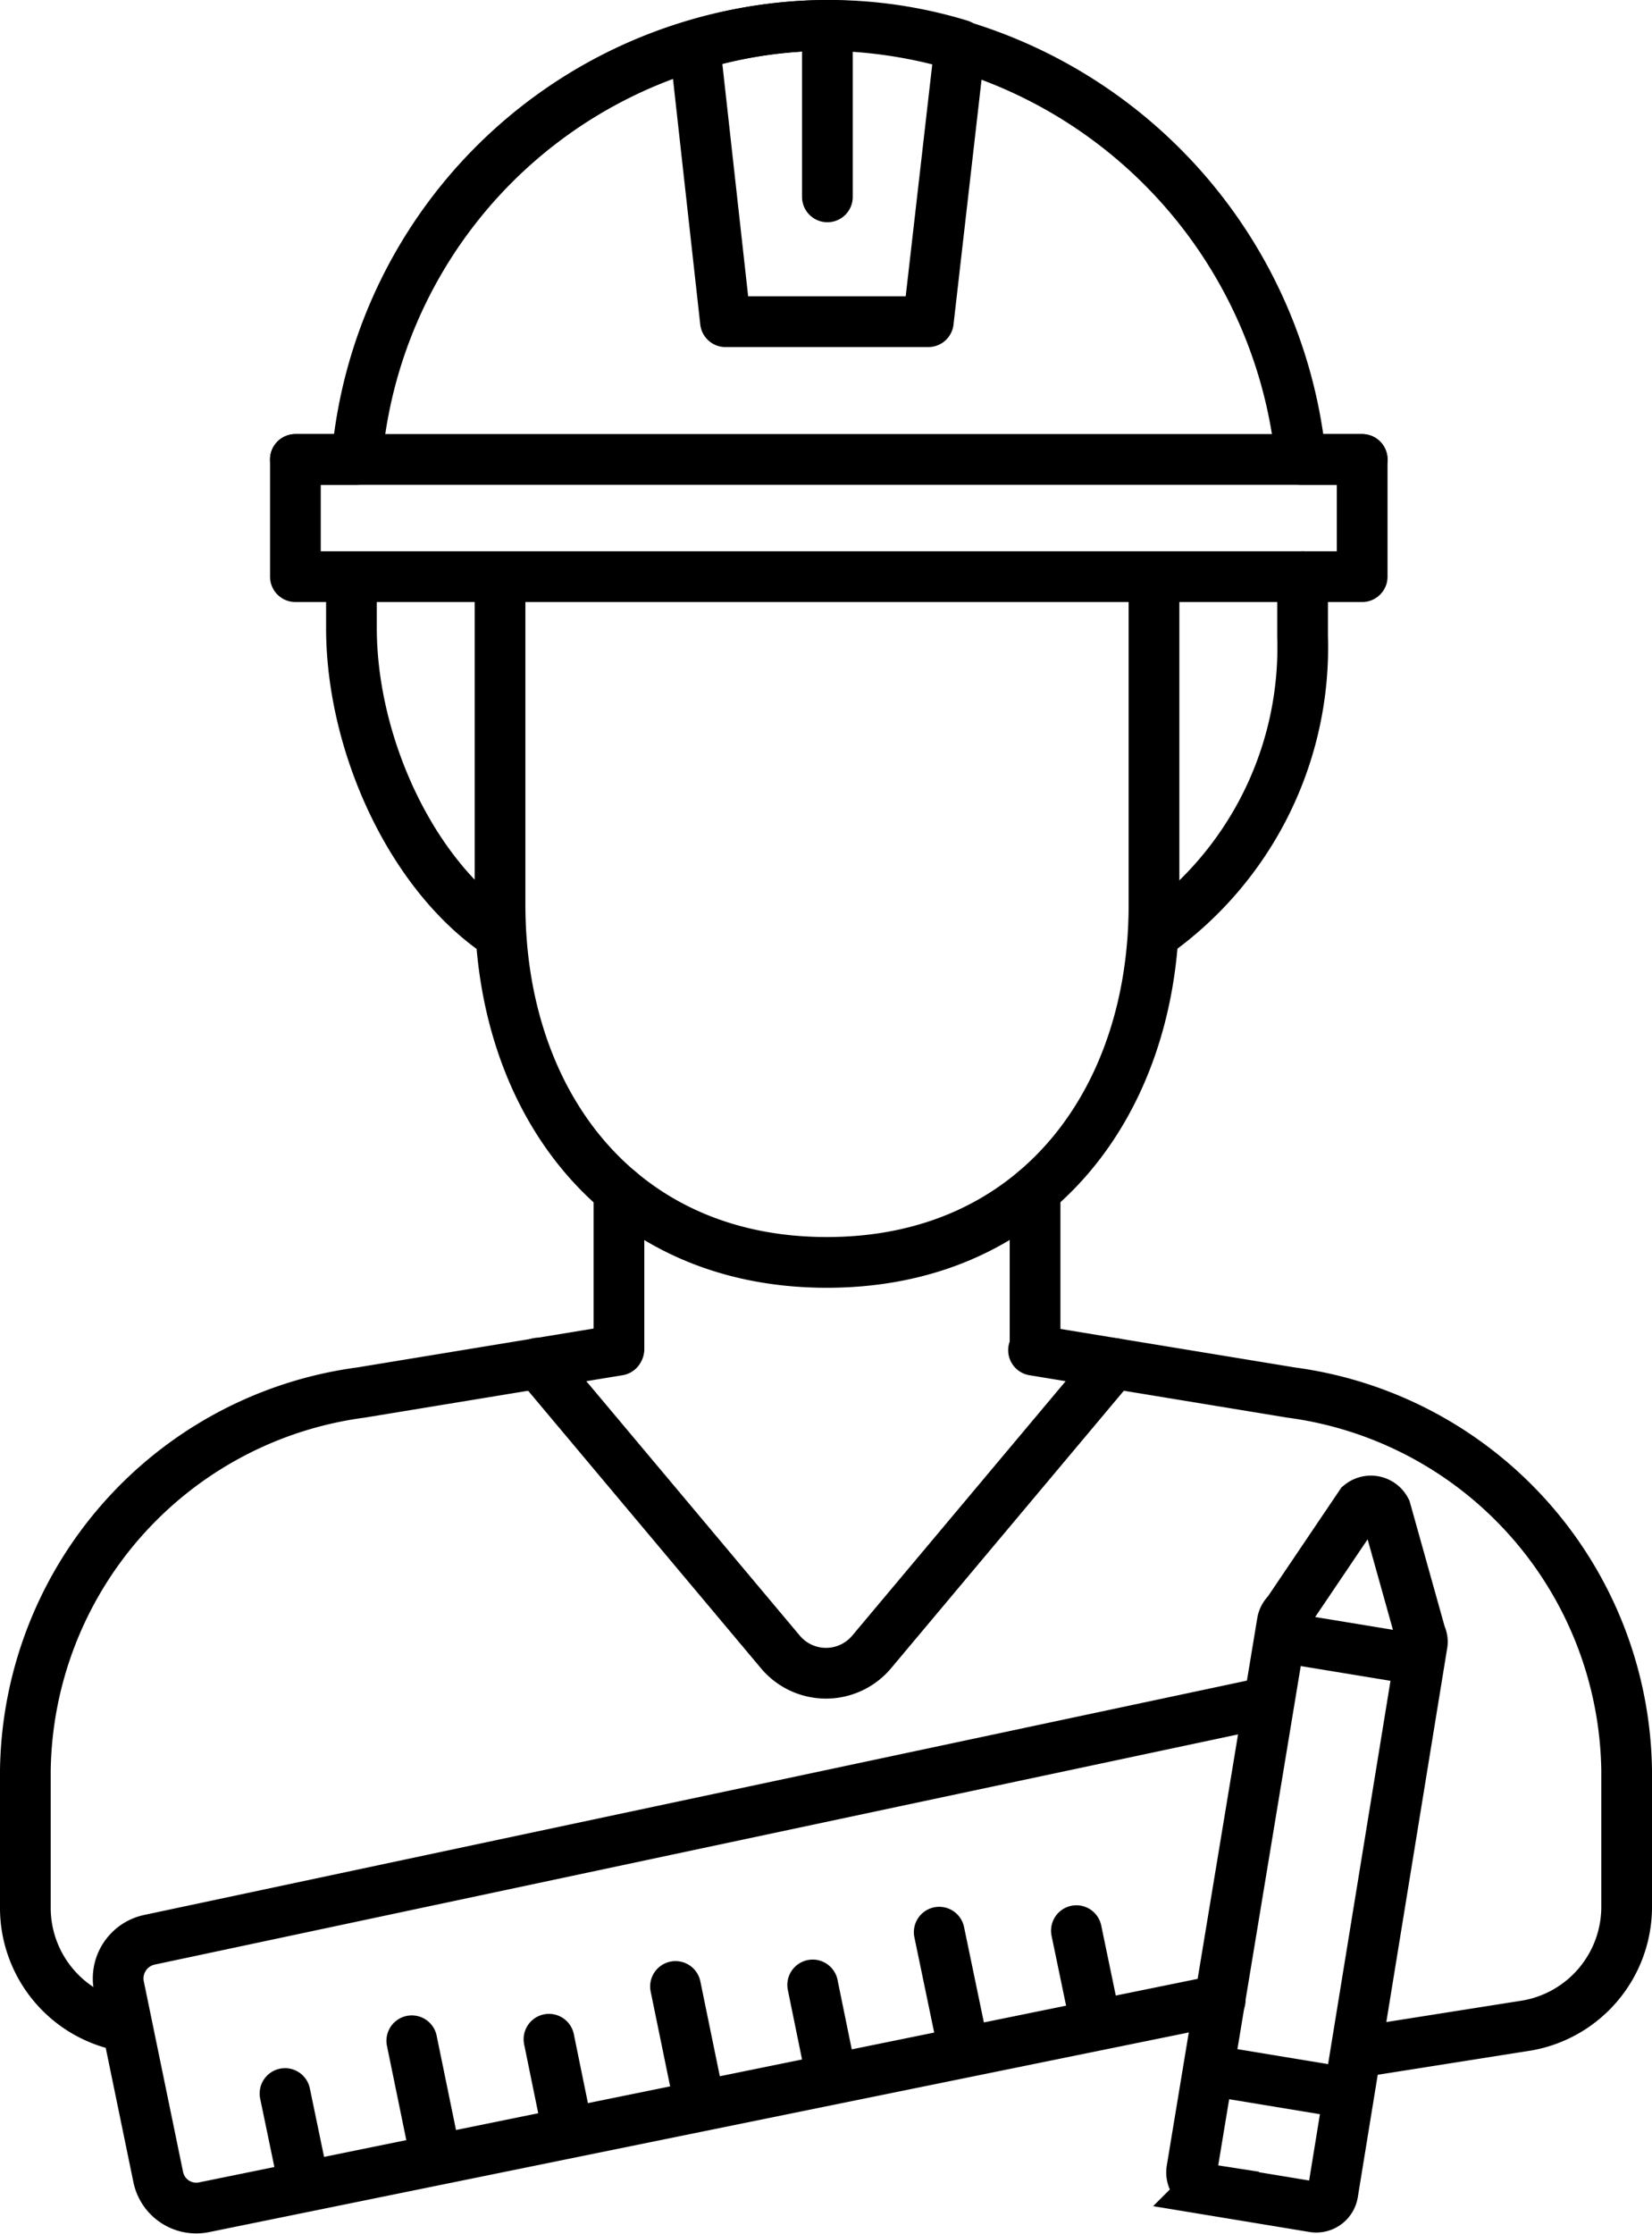 <svg xmlns="http://www.w3.org/2000/svg" viewBox="0 0 65.15 88.05"><g fill="none" stroke="currentColor" stroke-width="2"><path d="M28.61 12.68h8l1.25-10.91A17.66 17.66 0 0 0 32.63 1a18 18 0 0 0-5.23.79zM32.63 1v6.76" stroke-linecap="round" stroke-linejoin="round"/><path d="M53.72 18.11H51.3A19 19 0 0 0 32.55 1a18.72 18.72 0 0 0-18.48 17.11h-2.42v4.62h42.07zm-34 4.78v12.77c0 7.79 4.69 14.1 12.89 14.1s12.9-6.31 12.9-14.1V23m-31.65-.06v1.82c0 4.54 2.34 9.72 5.86 12.07" stroke-linecap="round" stroke-linejoin="round"/><path d="M45.51 36.83a13.84 13.84 0 0 0 5.86-11.75v-2.35M24.41 46.94v6.23m16.41-6.23v6.23" stroke-linecap="round" stroke-linejoin="round"/><path d="M47 85.53l3.57-21.59a.68.68 0 0 1 .21-.38l2.87-4.25a.66.66 0 0 1 1 .21l1.38 4.93a.58.58 0 0 1 .05.39l-3.52 21.61a.66.66 0 0 1-.76.54l-4.24-.7a.67.67 0 0 1-.56-.76zm9-20.1l-5.97-.98m3.41 18.1l-5.94-.98" stroke-miterlimit="10"/><path d="M53.88 80.84l6.33-1a4.75 4.75 0 0 0 3.94-4.61v-5.45a15.24 15.24 0 0 0-13.23-14.89l-10.16-1.67m-16.37 0l-10.16 1.67A15.24 15.24 0 0 0 1 69.78v5.48a4.74 4.74 0 0 0 3.94 4.61" stroke-linecap="round" stroke-linejoin="round"/><path d="M21.22 53.73l9.56 11.39a2.35 2.35 0 0 0 3.59 0l9.55-11.38m5.9 13.39L5.89 76.46a1.56 1.56 0 0 0-1.2 1.83l1.55 7.52A1.53 1.53 0 0 0 8.06 87l40.06-8.16m-36.25 6.71l-.63-3.03m5.83 1.96l-.83-4.04m6.03 2.97l-.62-3.03m5.82 1.96l-.83-4.04m6.03 2.97l-.62-3.03m5.83 1.96l-.84-4.04m6.04 2.97l-.63-3.03m-30.8-57.99h42.07" stroke-linecap="round" stroke-linejoin="round"/></g></svg>